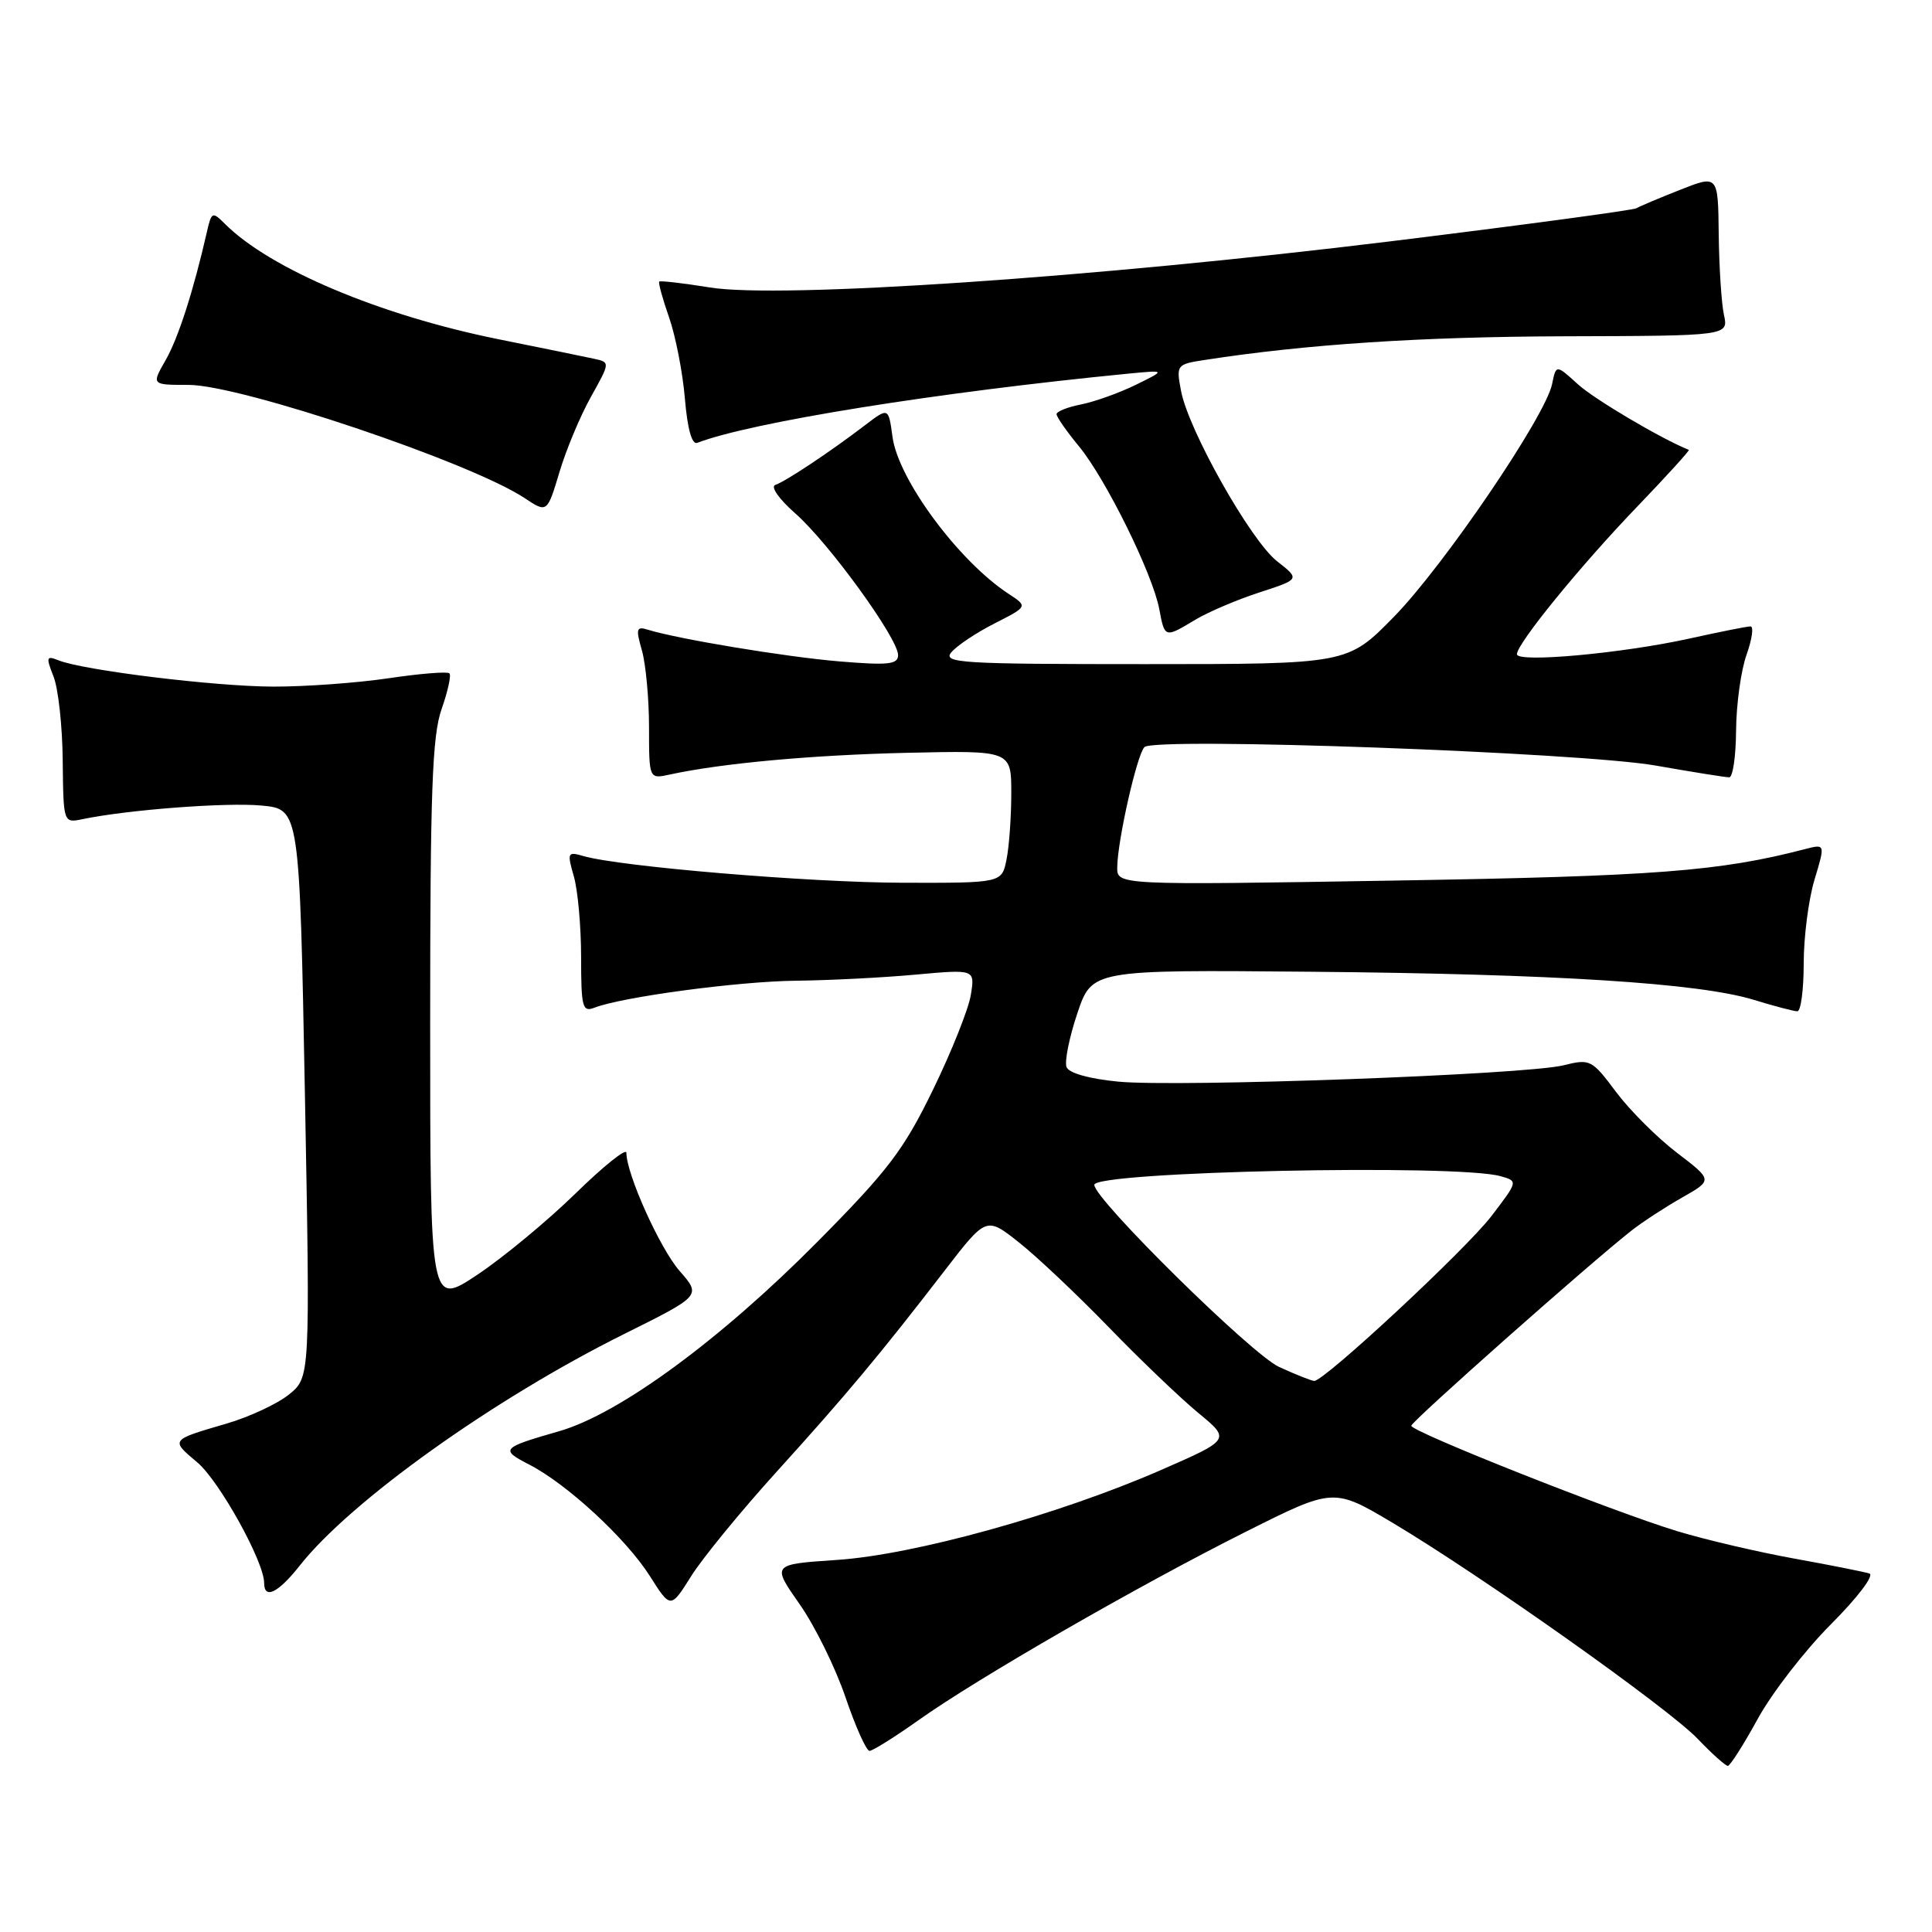<?xml version="1.0" encoding="UTF-8" standalone="no"?>
<!DOCTYPE svg PUBLIC "-//W3C//DTD SVG 1.1//EN" "http://www.w3.org/Graphics/SVG/1.1/DTD/svg11.dtd" >
<svg xmlns="http://www.w3.org/2000/svg" xmlns:xlink="http://www.w3.org/1999/xlink" version="1.1" viewBox="0 0 256 256">
 <g >
 <path fill="currentColor"
d=" M 232.92 227.74 C 234.80 224.31 239.17 218.67 242.63 215.20 C 246.13 211.70 248.38 208.73 247.71 208.50 C 247.04 208.28 242.56 207.39 237.75 206.52 C 232.94 205.65 225.97 204.02 222.25 202.89 C 213.83 200.34 187.00 189.71 187.00 188.92 C 187.00 188.36 210.75 167.31 216.18 163.06 C 217.66 161.90 220.68 159.93 222.91 158.67 C 226.95 156.37 226.95 156.37 222.22 152.76 C 219.62 150.78 215.99 147.16 214.15 144.71 C 210.92 140.39 210.71 140.28 207.16 141.16 C 202.18 142.40 156.04 144.09 148.16 143.32 C 144.32 142.95 141.62 142.19 141.32 141.39 C 141.04 140.66 141.68 137.46 142.75 134.28 C 144.69 128.50 144.69 128.50 173.59 128.76 C 206.07 129.05 225.15 130.26 232.41 132.49 C 235.11 133.32 237.70 134.00 238.16 134.00 C 238.62 134.00 239.00 131.15 239.00 127.66 C 239.00 124.17 239.64 119.18 240.43 116.57 C 241.86 111.82 241.86 111.82 239.18 112.51 C 227.82 115.46 219.40 116.11 184.75 116.68 C 148.00 117.29 148.00 117.29 148.04 114.89 C 148.09 111.30 150.67 99.92 151.65 98.99 C 153.05 97.65 209.42 99.69 219.38 101.44 C 224.27 102.30 228.65 103.00 229.13 103.00 C 229.61 103.00 230.02 100.19 230.04 96.75 C 230.07 93.31 230.69 88.81 231.43 86.75 C 232.16 84.69 232.40 83.00 231.95 83.00 C 231.50 83.00 227.84 83.73 223.82 84.62 C 214.93 86.58 201.00 87.85 201.00 86.69 C 201.00 85.28 209.43 74.94 216.96 67.11 C 220.86 63.05 223.93 59.67 223.78 59.61 C 220.09 58.13 211.22 52.88 209.07 50.91 C 206.19 48.29 206.19 48.29 205.66 50.89 C 204.80 55.14 191.29 75.01 184.68 81.75 C 178.56 88.00 178.56 88.00 151.66 88.00 C 127.29 88.00 124.88 87.85 126.06 86.43 C 126.78 85.56 129.36 83.84 131.78 82.61 C 136.20 80.36 136.20 80.36 133.65 78.69 C 127.01 74.34 119.01 63.52 118.26 57.88 C 117.73 53.97 117.73 53.97 114.61 56.35 C 109.96 59.90 104.09 63.80 102.74 64.25 C 102.06 64.48 103.21 66.12 105.39 68.04 C 109.81 71.92 119.00 84.59 119.00 86.80 C 119.00 88.04 117.73 88.18 111.23 87.64 C 104.08 87.04 89.83 84.68 85.81 83.43 C 84.33 82.97 84.23 83.32 85.06 86.19 C 85.57 88.00 86.00 92.58 86.00 96.36 C 86.00 103.23 86.00 103.23 88.75 102.63 C 95.65 101.13 107.62 100.04 120.25 99.75 C 134.00 99.44 134.00 99.44 134.00 105.10 C 134.00 108.21 133.72 112.16 133.37 113.88 C 132.75 117.00 132.75 117.00 119.62 116.97 C 107.28 116.94 82.18 114.84 77.29 113.43 C 75.20 112.82 75.13 112.97 76.04 116.14 C 76.57 117.98 77.00 122.80 77.00 126.85 C 77.00 133.46 77.18 134.14 78.75 133.53 C 82.42 132.10 97.83 130.03 105.50 129.95 C 109.90 129.90 117.03 129.54 121.35 129.14 C 129.19 128.43 129.19 128.43 128.64 131.83 C 128.34 133.70 126.08 139.36 123.62 144.41 C 119.74 152.38 117.71 155.06 108.31 164.55 C 95.44 177.54 82.07 187.35 74.10 189.64 C 66.43 191.84 66.23 192.06 70.10 194.05 C 75.13 196.63 82.96 203.87 86.10 208.82 C 88.86 213.18 88.86 213.18 91.59 208.84 C 93.09 206.45 98.19 200.22 102.92 195.00 C 112.16 184.80 116.52 179.59 125.18 168.35 C 130.69 161.20 130.69 161.20 135.02 164.63 C 137.41 166.52 142.76 171.58 146.93 175.88 C 151.09 180.18 156.43 185.28 158.78 187.22 C 163.07 190.75 163.07 190.75 153.78 194.81 C 140.23 200.72 121.14 206.02 110.88 206.70 C 102.26 207.28 102.26 207.28 105.93 212.53 C 107.96 215.41 110.70 220.98 112.03 224.89 C 113.36 228.80 114.80 232.00 115.21 232.00 C 115.63 232.00 118.57 230.16 121.74 227.91 C 129.53 222.37 150.93 210.05 165.11 202.95 C 176.71 197.13 176.71 197.13 184.61 201.83 C 196.35 208.83 221.01 226.29 224.95 230.40 C 226.84 232.38 228.64 233.99 228.95 233.99 C 229.25 233.98 231.04 231.17 232.92 227.74 Z  M 39.71 207.46 C 46.45 198.90 65.43 185.35 82.71 176.76 C 92.92 171.68 92.92 171.68 90.06 168.42 C 87.45 165.44 83.00 155.57 83.00 152.74 C 83.00 152.09 79.96 154.52 76.25 158.15 C 72.54 161.77 66.69 166.62 63.25 168.91 C 57.00 173.07 57.00 173.07 57.00 135.66 C 57.00 104.85 57.27 97.50 58.51 93.97 C 59.34 91.61 59.81 89.48 59.55 89.22 C 59.29 88.96 55.67 89.25 51.50 89.87 C 47.33 90.49 40.45 90.99 36.21 90.98 C 28.46 90.96 11.03 88.82 7.73 87.49 C 6.14 86.85 6.08 87.07 7.09 89.64 C 7.72 91.21 8.27 96.23 8.31 100.79 C 8.40 109.07 8.40 109.07 10.95 108.54 C 16.97 107.29 30.04 106.30 34.67 106.74 C 39.69 107.22 39.69 107.22 40.40 144.86 C 41.10 182.50 41.10 182.50 38.30 184.77 C 36.76 186.02 33.02 187.76 30.00 188.64 C 22.54 190.82 22.57 190.77 26.14 193.77 C 29.06 196.23 35.00 206.93 35.00 209.75 C 35.00 211.98 36.85 211.08 39.71 207.46 Z  M 158.38 82.12 C 160.10 81.09 163.92 79.46 166.88 78.50 C 172.26 76.75 172.26 76.75 169.22 74.37 C 165.73 71.64 157.46 56.98 156.49 51.78 C 155.84 48.34 155.90 48.27 159.67 47.69 C 173.07 45.62 188.25 44.62 207.27 44.56 C 229.04 44.50 229.04 44.50 228.43 41.71 C 228.10 40.18 227.79 35.38 227.74 31.04 C 227.65 23.17 227.65 23.17 222.63 25.15 C 219.86 26.24 217.26 27.34 216.85 27.59 C 216.43 27.85 201.78 29.82 184.30 31.97 C 145.16 36.77 103.39 39.61 94.06 38.09 C 90.52 37.52 87.50 37.17 87.35 37.31 C 87.21 37.46 87.79 39.59 88.65 42.04 C 89.51 44.49 90.46 49.34 90.75 52.80 C 91.09 56.83 91.68 58.95 92.39 58.68 C 99.53 55.94 124.13 51.99 149.50 49.51 C 154.50 49.03 154.50 49.03 150.50 50.99 C 148.30 52.07 145.04 53.23 143.25 53.59 C 141.46 53.94 140.00 54.52 140.00 54.88 C 140.00 55.25 141.35 57.18 142.99 59.17 C 146.53 63.47 152.73 76.04 153.61 80.71 C 154.33 84.56 154.33 84.56 158.38 82.12 Z  M 78.31 52.57 C 80.86 48.00 80.86 48.00 78.68 47.53 C 77.48 47.27 71.78 46.10 66.00 44.94 C 50.26 41.75 35.76 35.63 29.78 29.64 C 28.15 28.01 28.02 28.07 27.42 30.71 C 25.63 38.57 23.61 44.83 21.93 47.75 C 20.07 51.00 20.07 51.00 24.98 51.00 C 31.89 51.00 62.36 61.26 69.50 65.99 C 72.50 67.98 72.50 67.98 74.13 62.56 C 75.02 59.57 76.90 55.08 78.31 52.57 Z  M 169.49 181.13 C 165.89 179.50 145.00 158.91 145.00 157.00 C 145.00 155.23 192.97 154.21 198.83 155.85 C 201.16 156.51 201.16 156.51 197.62 161.14 C 194.24 165.56 175.46 183.02 174.14 182.98 C 173.79 182.97 171.69 182.14 169.49 181.13 Z "/>
</g>
</svg>